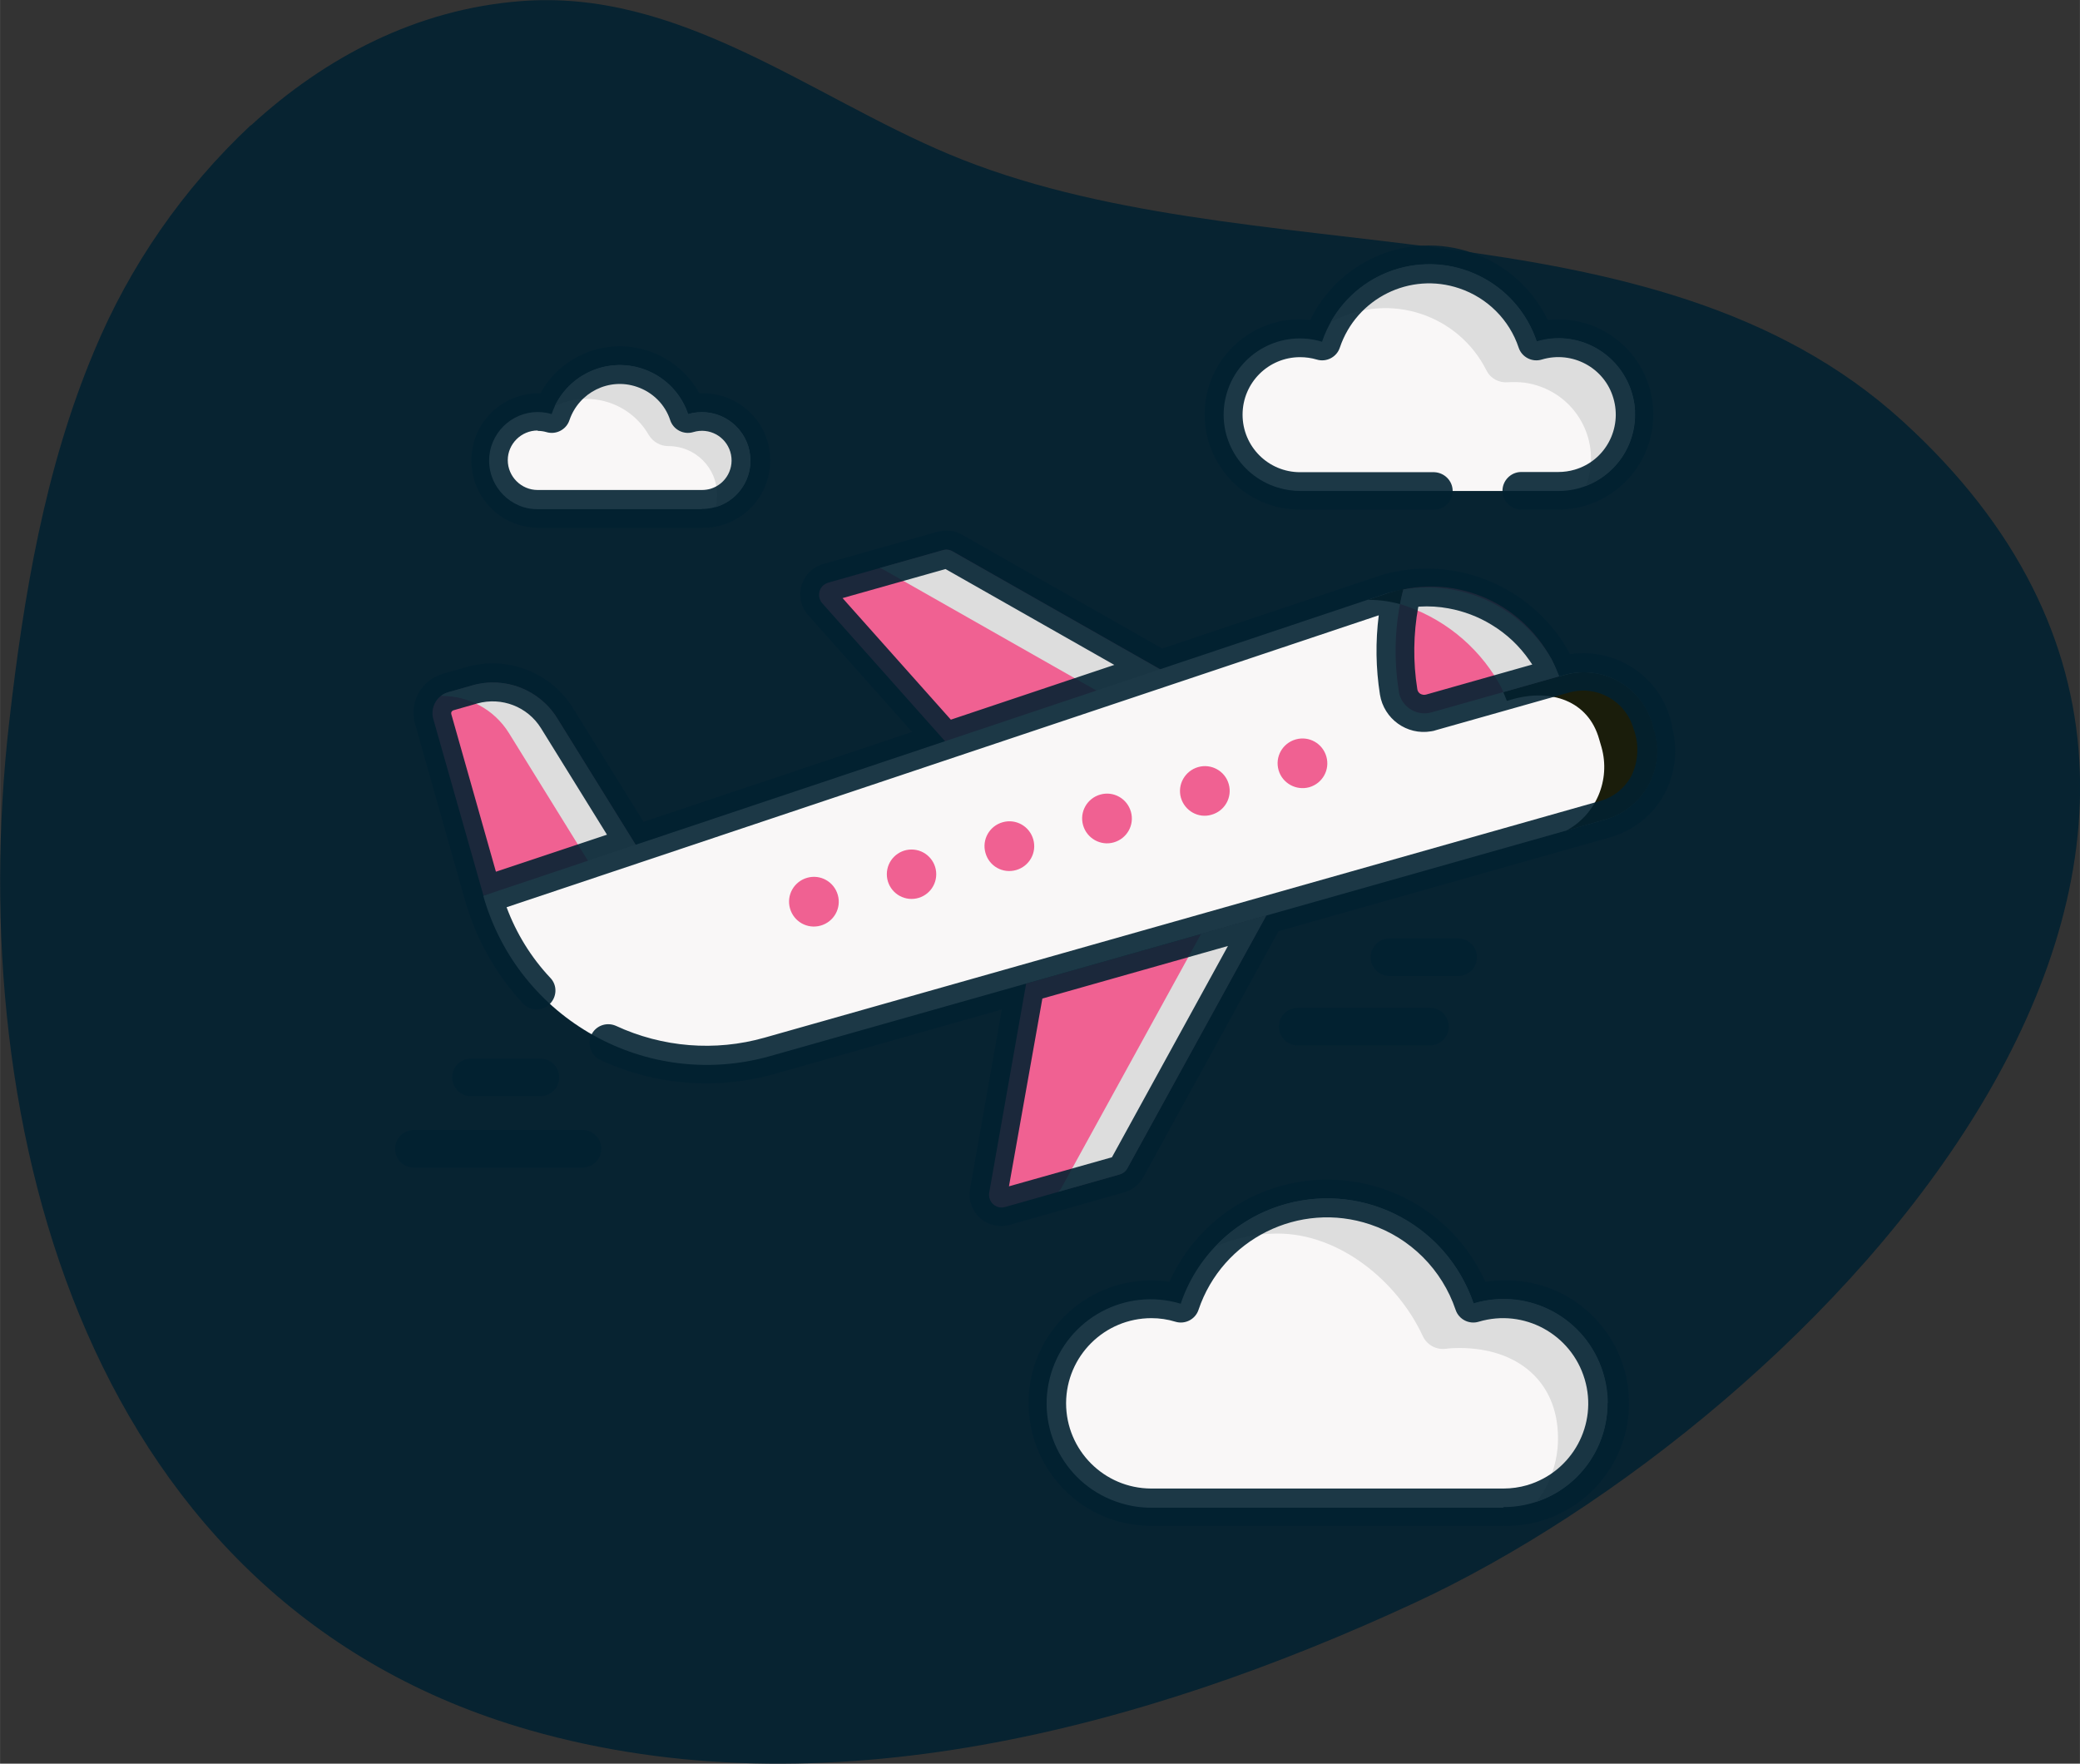       <svg xmlns="http://www.w3.org/2000/svg" xml:space="preserve" width="1.781in" height="1.51in" version="1.1" style="shape-rendering:geometricPrecision; text-rendering:geometricPrecision; image-rendering:optimizeQuality; fill-rule:evenodd; clip-rule:evenodd" viewBox="0 0 105.24 89.23" xmlns:xlink="http://www.w3.org/1999/xlink">
 <rect x="0" y="0" width="105.24" height="89.23" fill="#333333" stroke="none"/>
 <defs>
  <style type="text/css">
   
   
    .feature-one-fil0 {fill:rgba(2,33,49,.89)}
    .feature-one-fil2 {fill:#DDDDDD}
    .feature-one-fil1 {fill:#f06192}
    .feature-one-fil6 {fill:#f06192}
    .feature-one-fil4 {fill:#1A1d0B}
    .feature-one-fil5 {fill:#DDDDDD}
    .feature-one-fil3 {fill:#f9f7f7}
  </style>
 </defs>
 <g id="Layer_x0020_1">
  <g id="_1979932116112">
   <g id="Group_21002">
    <g id="Group_20381">
     <g id="Group_20270">
      <path id="Path_88182" class="feature-one-fil0" d="M12.68 6.34c-3.42,3.21 -6.12,7.1 -7.92,11.43 -2.5,5.95 -3.57,12.39 -4.3,18.79 -2.35,20.71 4.07,44.59 26.32,50.97 14.93,4.27 31.12,-0.1 44.78,-6.43 20.07,-9.3 48.35,-38.26 24.71,-59.79 -12.71,-11.58 -33.24,-7.21 -48.26,-13.51 -7.04,-2.95 -13.67,-8.39 -21.69,-7.74 -5.24,0.41 -9.87,2.83 -13.63,6.29z"></path>
     </g>
    </g>
    <g id="travel_2_">
     <g id="Group_20250">
      <path id="Path_88151" class="feature-one-fil1" d="M48.74 38.54l-7.14 -8.02c-0.23,-0.26 -0.21,-0.67 0.05,-0.9 0.07,-0.06 0.16,-0.11 0.25,-0.14l5.81 -1.65c0.17,-0.05 0.34,-0.03 0.49,0.06l12.69 7.21 -12.15 3.44z"></path>
     </g>
     <g id="Group_20251">
      <path id="Path_88152" class="feature-one-fil2" d="M60.89 35.1l-3.42 0.97 -12.8 -7.27c-0.05,-0.03 -0.1,-0.05 -0.16,-0.06l3.19 -0.9c0.17,-0.05 0.34,-0.03 0.49,0.06l12.69 7.21z"></path>
     </g>
     <g id="Group_20252">
      <path id="Path_88153" class="feature-one-fil1" d="M51.92 49.76l-1.87 10.58c-0.06,0.35 0.17,0.68 0.51,0.74 0.1,0.02 0.19,0.01 0.28,-0.01l5.81 -1.65c0.17,-0.05 0.3,-0.15 0.39,-0.31l7.03 -12.79 -12.15 3.44z"></path>
     </g>
     <g id="Group_20253">
      <path id="Path_88154" class="feature-one-fil2" d="M64.07 46.32l-7.03 12.79c-0.08,0.15 -0.22,0.26 -0.39,0.31l-3.11 0.88c0.07,-0.06 0.13,-0.13 0.17,-0.21l7.06 -12.84 3.29 -0.93z"></path>
     </g>
     <g id="Group_20254">
      <path id="Path_88155" class="feature-one-fil1" d="M23.9 34.68l-1.22 0.34c-0.58,0.16 -0.92,0.77 -0.76,1.35 0,0 0,0 0,0l2.54 8.94 7.91 -2.24 -4.18 -6.74c-0.9,-1.45 -2.64,-2.12 -4.29,-1.65z"></path>
     </g>
     <g id="Group_20255">
      <path id="Path_88156" class="feature-one-fil2" d="M32.36 43.08l-2.47 0.7 -4.14 -6.69c-0.74,-1.19 -2.05,-1.9 -3.44,-1.88 0.11,-0.09 0.24,-0.15 0.38,-0.19l1.22 -0.35c1.63,-0.46 3.38,0.22 4.28,1.67l4.18 6.74z"></path>
     </g>
     <g id="Group_20256">
      <path id="Path_88157" class="feature-one-fil3" d="M81.23 41.46l-42.26 11.97c-6.25,1.77 -12.75,-1.86 -14.52,-8.11l45.75 -15.31c0.26,-0.07 0.52,-0.14 0.79,-0.17 3.35,-0.7 6.71,1.17 7.88,4.39l0.28 -0.08c1.91,-0.54 3.9,0.57 4.44,2.48l0.11 0.4c0.54,1.9 -0.57,3.89 -2.48,4.43 0,0 0,0 0,0z"></path>
     </g>
     <g id="Group_20257">
      <path id="Path_88158" class="feature-one-fil4" d="M81.23 41.46l-1.99 0.57c1.52,-0.82 2.26,-2.57 1.79,-4.23l-0.12 -0.41c-0.55,-1.95 -2.45,-2.56 -4.39,-2.01l-0.28 0.08c-0.12,-0.32 -0.25,-0.62 -0.41,-0.92 -1.36,-2.34 -4.01,-4.23 -6.63,-4.19l1.02 -0.34c3.56,-1.17 7.4,0.69 8.67,4.22l0.28 -0.08c1.91,-0.54 3.9,0.57 4.44,2.48 0,0 0,0 0,0l0.11 0.39c0.54,1.91 -0.57,3.9 -2.48,4.44z"></path>
     </g>
     <g id="Group_20258">
      <path id="Path_88159" class="feature-one-fil3" d="M35.52 25.75c1.35,0 2.45,-1.1 2.45,-2.45 0,-1.35 -1.1,-2.45 -2.45,-2.45 -0.24,0 -0.48,0.03 -0.7,0.1 -0.64,-1.9 -2.7,-2.93 -4.61,-2.29 -1.09,0.37 -1.94,1.22 -2.3,2.29 -1.3,-0.39 -2.66,0.35 -3.06,1.65 -0.39,1.3 0.35,2.66 1.64,3.06 0.23,0.07 0.46,0.1 0.7,0.1l8.32 0 0 -0.01z"></path>
     </g>
     <g id="Group_20259">
      <path id="Path_88160" class="feature-one-fil5" d="M37.97 23.31c0,1.09 -0.72,2.05 -1.77,2.35 0.06,-0.21 0.08,-0.42 0.08,-0.64 0,-1.35 -1.1,-2.45 -2.45,-2.45l-0.01 0c-0.41,0 -0.78,-0.21 -1,-0.57 -0.96,-1.66 -3.04,-2.29 -4.76,-1.44 0.86,-1.82 3.02,-2.6 4.84,-1.74 0.9,0.42 1.58,1.19 1.9,2.14 1.3,-0.39 2.66,0.35 3.06,1.64 0.07,0.23 0.1,0.46 0.1,0.71l0 0z"></path>
     </g>
     <g id="Group_20260">
      <path id="Path_88161" class="feature-one-fil3" d="M78.86 24.84c2.13,0 3.86,-1.72 3.87,-3.85 0,-2.13 -1.72,-3.86 -3.85,-3.87 -0.38,0 -0.76,0.06 -1.12,0.17 -1.01,-3 -4.25,-4.62 -7.25,-3.62 -1.7,0.57 -3.04,1.91 -3.62,3.62 -2.04,-0.62 -4.19,0.53 -4.81,2.57 -0.62,2.04 0.53,4.19 2.58,4.81 0.37,0.11 0.75,0.17 1.13,0.17l13.07 0z"></path>
     </g>
     <g id="Group_20261">
      <path id="Path_88162" class="feature-one-fil5" d="M82.72 20.82c0.07,1.65 -0.93,3.17 -2.48,3.76 0.77,-1.99 -0.23,-4.22 -2.22,-4.99 -0.28,-0.11 -0.59,-0.19 -0.89,-0.23 -0.28,-0.03 -0.55,-0.04 -0.83,-0.02 -0.45,0.04 -0.89,-0.19 -1.09,-0.6 -1.42,-2.82 -4.86,-3.96 -7.68,-2.54 -0.07,0.03 -0.14,0.07 -0.21,0.11 1.54,-2.77 5.03,-3.76 7.79,-2.22 1.25,0.69 2.19,1.83 2.64,3.18 2.04,-0.61 4.19,0.55 4.81,2.59 0.1,0.3 0.15,0.62 0.17,0.95l0 0z"></path>
     </g>
     <g id="Group_20264">
      <g id="Group_20262">
       <path id="Path_88163" class="feature-one-fil3" d="M76.07 76.25c2.91,0 5.26,-2.35 5.26,-5.26 0,-2.91 -2.35,-5.26 -5.26,-5.26 -0.51,0 -1.02,0.08 -1.51,0.23 -1.38,-4.09 -5.8,-6.29 -9.9,-4.92 -2.32,0.78 -4.14,2.6 -4.92,4.92 -2.79,-0.84 -5.72,0.74 -6.56,3.53 -0.84,2.79 0.74,5.72 3.53,6.56 0.49,0.15 1,0.23 1.51,0.23l17.84 0 0 -0.01z"></path>
      </g>
      <g id="Group_20263">
       <path id="Path_88164" class="feature-one-fil5" d="M81.34 70.99c0,2.26 -1.45,4.28 -3.6,4.99 0.71,-0.92 1.09,-2.05 1.09,-3.21 0,-2.91 -2.08,-4.57 -4.99,-4.57 -0.23,0 -0.46,0.01 -0.69,0.04 -0.48,0.06 -0.95,-0.19 -1.16,-0.64 -1.28,-2.77 -4.21,-5.19 -7.35,-5.19 -1.09,0 -2.17,0.23 -3.17,0.67 2.96,-3.14 7.9,-3.28 11.04,-0.33 0.93,0.88 1.63,1.98 2.05,3.19 2.79,-0.84 5.72,0.75 6.56,3.53 0.15,0.5 0.23,1 0.23,1.51l0 0z"></path>
      </g>
     </g>
     <g id="Group_20265">
      <path id="Path_88165" class="feature-one-fil1" d="M78.88 34.22l-6.45 1.82c-0.69,0.2 -1.42,-0.21 -1.62,-0.89 -0.01,-0.05 -0.03,-0.1 -0.03,-0.15 -0.28,-1.72 -0.21,-3.49 0.22,-5.18 3.35,-0.7 6.71,1.18 7.88,4.4z"></path>
     </g>
     <g id="Group_20266">
      <path id="Path_88166" class="feature-one-fil2" d="M78.88 34.22l-2.82 0.8c-0.06,-0.17 -0.14,-0.32 -0.23,-0.48 -1.1,-1.91 -2.89,-3.33 -4.99,-3.98 0.07,-0.38 0.14,-0.64 0.17,-0.74 2.98,-0.5 5.96,0.89 7.48,3.5 0.15,0.29 0.28,0.59 0.4,0.89z"></path>
     </g>
     <g id="Group_20267">
      <path id="Path_88167" class="feature-one-fil0" d="M27.21 26.7l8.31 0c1.88,0.03 3.42,-1.47 3.45,-3.35 0.03,-1.88 -1.47,-3.42 -3.35,-3.45 -0.03,0 -0.06,0 -0.1,0 -0.05,0 -0.09,0 -0.14,0 -1.22,-2.22 -4.01,-3.03 -6.23,-1.81 -0.77,0.42 -1.39,1.05 -1.81,1.81 -0.05,0 -0.09,0 -0.14,0 -1.88,0.03 -3.38,1.57 -3.35,3.45 0.03,1.84 1.51,3.33 3.35,3.35l0 0zm0 -4.9c0.15,0 0.29,0.02 0.43,0.06 0.49,0.15 1.01,-0.12 1.17,-0.6 0.48,-1.41 2,-2.17 3.41,-1.69 0.8,0.27 1.43,0.89 1.69,1.69 0.16,0.48 0.68,0.75 1.17,0.6 0.8,-0.24 1.63,0.21 1.87,1 0.24,0.8 -0.21,1.63 -1,1.87 -0.14,0.04 -0.29,0.06 -0.44,0.06l-8.31 0c-0.83,0 -1.51,-0.68 -1.51,-1.51 0,-0.82 0.68,-1.5 1.51,-1.5l0 0z"></path>
      <path id="Path_88168" class="feature-one-fil0" d="M65.78 25.79l6.79 0c0.52,-0.01 0.94,-0.45 0.93,-0.97 -0.01,-0.5 -0.42,-0.91 -0.93,-0.93l-6.79 0c-1.61,0 -2.91,-1.3 -2.91,-2.91 0,-1.61 1.3,-2.91 2.91,-2.91 0.28,0 0.57,0.04 0.84,0.12 0.49,0.15 1.01,-0.12 1.17,-0.6 0.84,-2.5 3.55,-3.85 6.05,-3 1.42,0.48 2.53,1.59 3,3 0.16,0.48 0.68,0.75 1.17,0.6 1.54,-0.46 3.17,0.41 3.62,1.95 0.46,1.54 -0.41,3.17 -1.95,3.62 -0.27,0.08 -0.55,0.12 -0.84,0.12l-1.89 0c-0.52,0.01 -0.94,0.45 -0.93,0.97 0.01,0.5 0.42,0.91 0.93,0.93l1.89 0c2.66,0 4.81,-2.15 4.81,-4.81 0,-2.66 -2.15,-4.81 -4.81,-4.81 -0.18,0 -0.36,0.01 -0.53,0.03 -1.61,-3.32 -5.6,-4.71 -8.92,-3.1 -1.35,0.66 -2.44,1.75 -3.1,3.1 -2.64,-0.3 -5.02,1.61 -5.31,4.25 -0.29,2.64 1.61,5.02 4.25,5.31 0.18,0.02 0.36,0.03 0.54,0.03l0 0z"></path>
      <path id="Path_88169" class="feature-one-fil0" d="M76.08 64.78c-0.31,0 -0.62,0.03 -0.93,0.07 -1.98,-4.41 -7.17,-6.38 -11.58,-4.4 -1.96,0.88 -3.52,2.44 -4.4,4.4 -3.39,-0.51 -6.56,1.83 -7.06,5.22 -0.5,3.39 1.83,6.56 5.22,7.06 0.3,0.04 0.6,0.07 0.91,0.07l17.84 0c3.43,0.07 6.27,-2.65 6.34,-6.08 0.07,-3.43 -2.65,-6.27 -6.08,-6.34 -0.09,0 -0.17,0 -0.26,-0.01l0 0zm0 10.53l-17.84 0c-2.38,-0.01 -4.3,-1.94 -4.3,-4.32 0.01,-2.38 1.94,-4.3 4.32,-4.3 0.41,0 0.82,0.06 1.21,0.18 0.49,0.15 1.01,-0.12 1.17,-0.6 1.21,-3.59 5.1,-5.53 8.69,-4.32 2.03,0.68 3.63,2.28 4.32,4.32 0.16,0.48 0.68,0.75 1.17,0.6 2.28,-0.68 4.68,0.62 5.36,2.91 0.68,2.28 -0.62,4.68 -2.91,5.36 -0.38,0.11 -0.79,0.17 -1.2,0.17l0 0z"></path>
      <path id="Path_88170" class="feature-one-fil0" d="M84.61 36.76c-0.03,-0.14 -0.06,-0.26 -0.1,-0.4 -0.62,-2.21 -2.8,-3.6 -5.07,-3.26 -0.05,-0.1 -0.1,-0.19 -0.14,-0.26 -1.9,-3.24 -5.74,-4.78 -9.35,-3.76l-11.15 3.73 -10.13 -5.76c-0.37,-0.21 -0.8,-0.26 -1.22,-0.15l-5.81 1.64c-0.84,0.24 -1.33,1.12 -1.09,1.96 0.06,0.23 0.18,0.44 0.34,0.62l5.26 5.91 -13.59 4.55 -3.58 -5.77c-1.13,-1.8 -3.3,-2.64 -5.35,-2.07l-1.22 0.35c-1.09,0.31 -1.72,1.44 -1.41,2.53l2.53 8.94c0.55,1.94 1.56,3.73 2.93,5.21 0.36,0.38 0.96,0.41 1.34,0.04 0.38,-0.36 0.41,-0.96 0.04,-1.34l0 0c-0.97,-1.03 -1.72,-2.25 -2.21,-3.57l44.13 -14.77c-0.17,1.33 -0.15,2.68 0.06,4.01 0.2,1.23 1.36,2.07 2.59,1.86 0.08,-0.01 0.17,-0.03 0.25,-0.06l6.72 -1.9c1.41,-0.4 2.87,0.42 3.27,1.83 0,0 0,0 0,0 0.3,0.78 0.25,1.66 -0.12,2.41 -0.34,0.61 -0.91,1.07 -1.59,1.25l-42.26 11.97c-2.5,0.71 -5.17,0.49 -7.52,-0.6 -0.48,-0.21 -1.04,0 -1.25,0.48 -0.21,0.46 -0.01,1.02 0.45,1.24 2.77,1.29 5.9,1.54 8.84,0.71l11.49 -3.26 -1.61 9.09c-0.15,0.86 0.42,1.69 1.29,1.84 0.09,0.01 0.18,0.03 0.27,0.03 0.15,0 0.3,-0.02 0.44,-0.06l5.81 -1.65c0.41,-0.12 0.75,-0.39 0.96,-0.77l6.84 -12.44 16.78 -4.75c1.16,-0.33 2.14,-1.1 2.73,-2.16 0.57,-1.06 0.71,-2.3 0.39,-3.45l0 0zm-59.52 7.34l-2.26 -7.98c-0.02,-0.08 0.03,-0.15 0.1,-0.18l1.22 -0.35c1.23,-0.34 2.54,0.16 3.22,1.25l3.34 5.39 -5.61 1.87zm23.01 -7.7l-5.47 -6.14 5.21 -1.47 8.54 4.85 -8.27 2.77zm24.06 -1.26c-0.1,0.03 -0.21,0.01 -0.3,-0.04 -0.08,-0.05 -0.14,-0.14 -0.15,-0.24 -0.22,-1.38 -0.2,-2.79 0.05,-4.16l0.06 -0.01c0.5,-0.03 0.98,0 1.47,0.09 0.77,0.14 1.51,0.42 2.18,0.83 0.76,0.46 1.41,1.07 1.92,1.81 0.05,0.06 0.08,0.13 0.13,0.19l0.01 0.01 -5.37 1.52zm-15.9 23.41l-5.21 1.47 1.69 -9.5 9.39 -2.66 -5.87 10.69z"></path>
      <path id="Path_88171" class="feature-one-fil6" d="M41.52 46.83c0.67,-0.19 1.06,-0.88 0.87,-1.55 -0.19,-0.67 -0.88,-1.06 -1.55,-0.87 -0.67,0.19 -1.06,0.88 -0.87,1.55 0,0 0,0 0,0 0.19,0.67 0.88,1.06 1.55,0.87z"></path>
      <circle id="Ellipse_795" class="feature-one-fil6" cx="46.12" cy="44.23" r="1.25"></circle>
      <path id="Path_88172" class="feature-one-fil6" d="M51.41 44.02c0.67,-0.19 1.06,-0.88 0.87,-1.55 -0.19,-0.67 -0.88,-1.06 -1.55,-0.87 -0.67,0.19 -1.06,0.88 -0.87,1.55 0,0 0,0 0,0 0.19,0.68 0.88,1.06 1.55,0.87z"></path>
      <path id="Path_88173" class="feature-one-fil6" d="M56.35 42.62c0.67,-0.19 1.06,-0.88 0.87,-1.55 -0.19,-0.67 -0.88,-1.06 -1.55,-0.87 -0.67,0.19 -1.06,0.88 -0.87,1.55 0,0 0,0 0,0 0.19,0.67 0.89,1.06 1.55,0.87z"></path>
      <path id="Path_88174" class="feature-one-fil6" d="M61.3 41.22c0.67,-0.19 1.06,-0.88 0.87,-1.55 -0.19,-0.67 -0.89,-1.05 -1.55,-0.86 -0.66,0.19 -1.06,0.88 -0.87,1.55 0,0 0,0 0,0 0.19,0.66 0.88,1.06 1.55,0.86z"></path>
      <path id="Path_88175" class="feature-one-fil6" d="M66.24 39.83c0.67,-0.19 1.06,-0.88 0.87,-1.55 -0.19,-0.67 -0.88,-1.06 -1.55,-0.87 -0.67,0.19 -1.06,0.88 -0.87,1.55 0,0 0,0 0,0 0.19,0.67 0.89,1.05 1.55,0.87z"></path>
      <path id="Path_88176" class="feature-one-fil0" d="M27.32 55.46c0.52,0.01 0.96,-0.4 0.97,-0.93 0.01,-0.52 -0.4,-0.96 -0.93,-0.97 -0.02,0 -0.03,0 -0.05,0l-3.46 0c-0.52,-0.01 -0.96,0.4 -0.97,0.93 -0.01,0.52 0.4,0.96 0.93,0.97 0.02,0 0.03,0 0.05,0l3.45 0z"></path>
      <path id="Path_88177" class="feature-one-fil0" d="M73.76 49.38c0.52,0.01 0.96,-0.4 0.97,-0.93 0.01,-0.52 -0.4,-0.96 -0.93,-0.97 -0.02,0 -0.03,0 -0.05,0l-3.47 0c-0.52,0.01 -0.94,0.45 -0.93,0.97 0.01,0.5 0.42,0.91 0.93,0.93l3.47 0z"></path>
      <path id="Path_88178" class="feature-one-fil0" d="M64.71 51.94c0,0.52 0.42,0.95 0.95,0.95 0,0 0,0 0,0l6.67 0c0.52,0.01 0.96,-0.4 0.97,-0.93 0.01,-0.52 -0.4,-0.96 -0.93,-0.97 -0.02,0 -0.03,0 -0.05,0l-6.66 0c-0.52,0 -0.95,0.42 -0.95,0.95 0,0 0,0 0,0z"></path>
      <path id="Path_88179" class="feature-one-fil0" d="M29.44 57.17l-8.48 0c-0.52,-0.01 -0.96,0.4 -0.97,0.93 -0.01,0.52 0.4,0.96 0.93,0.97 0.02,0 0.03,0 0.05,0l8.48 0c0.52,0.01 0.96,-0.4 0.97,-0.93 0.01,-0.52 -0.4,-0.96 -0.93,-0.97 -0.02,0 -0.03,0 -0.05,0z"></path>
     </g>
    </g>
   </g>
  </g>
 </g>
</svg>